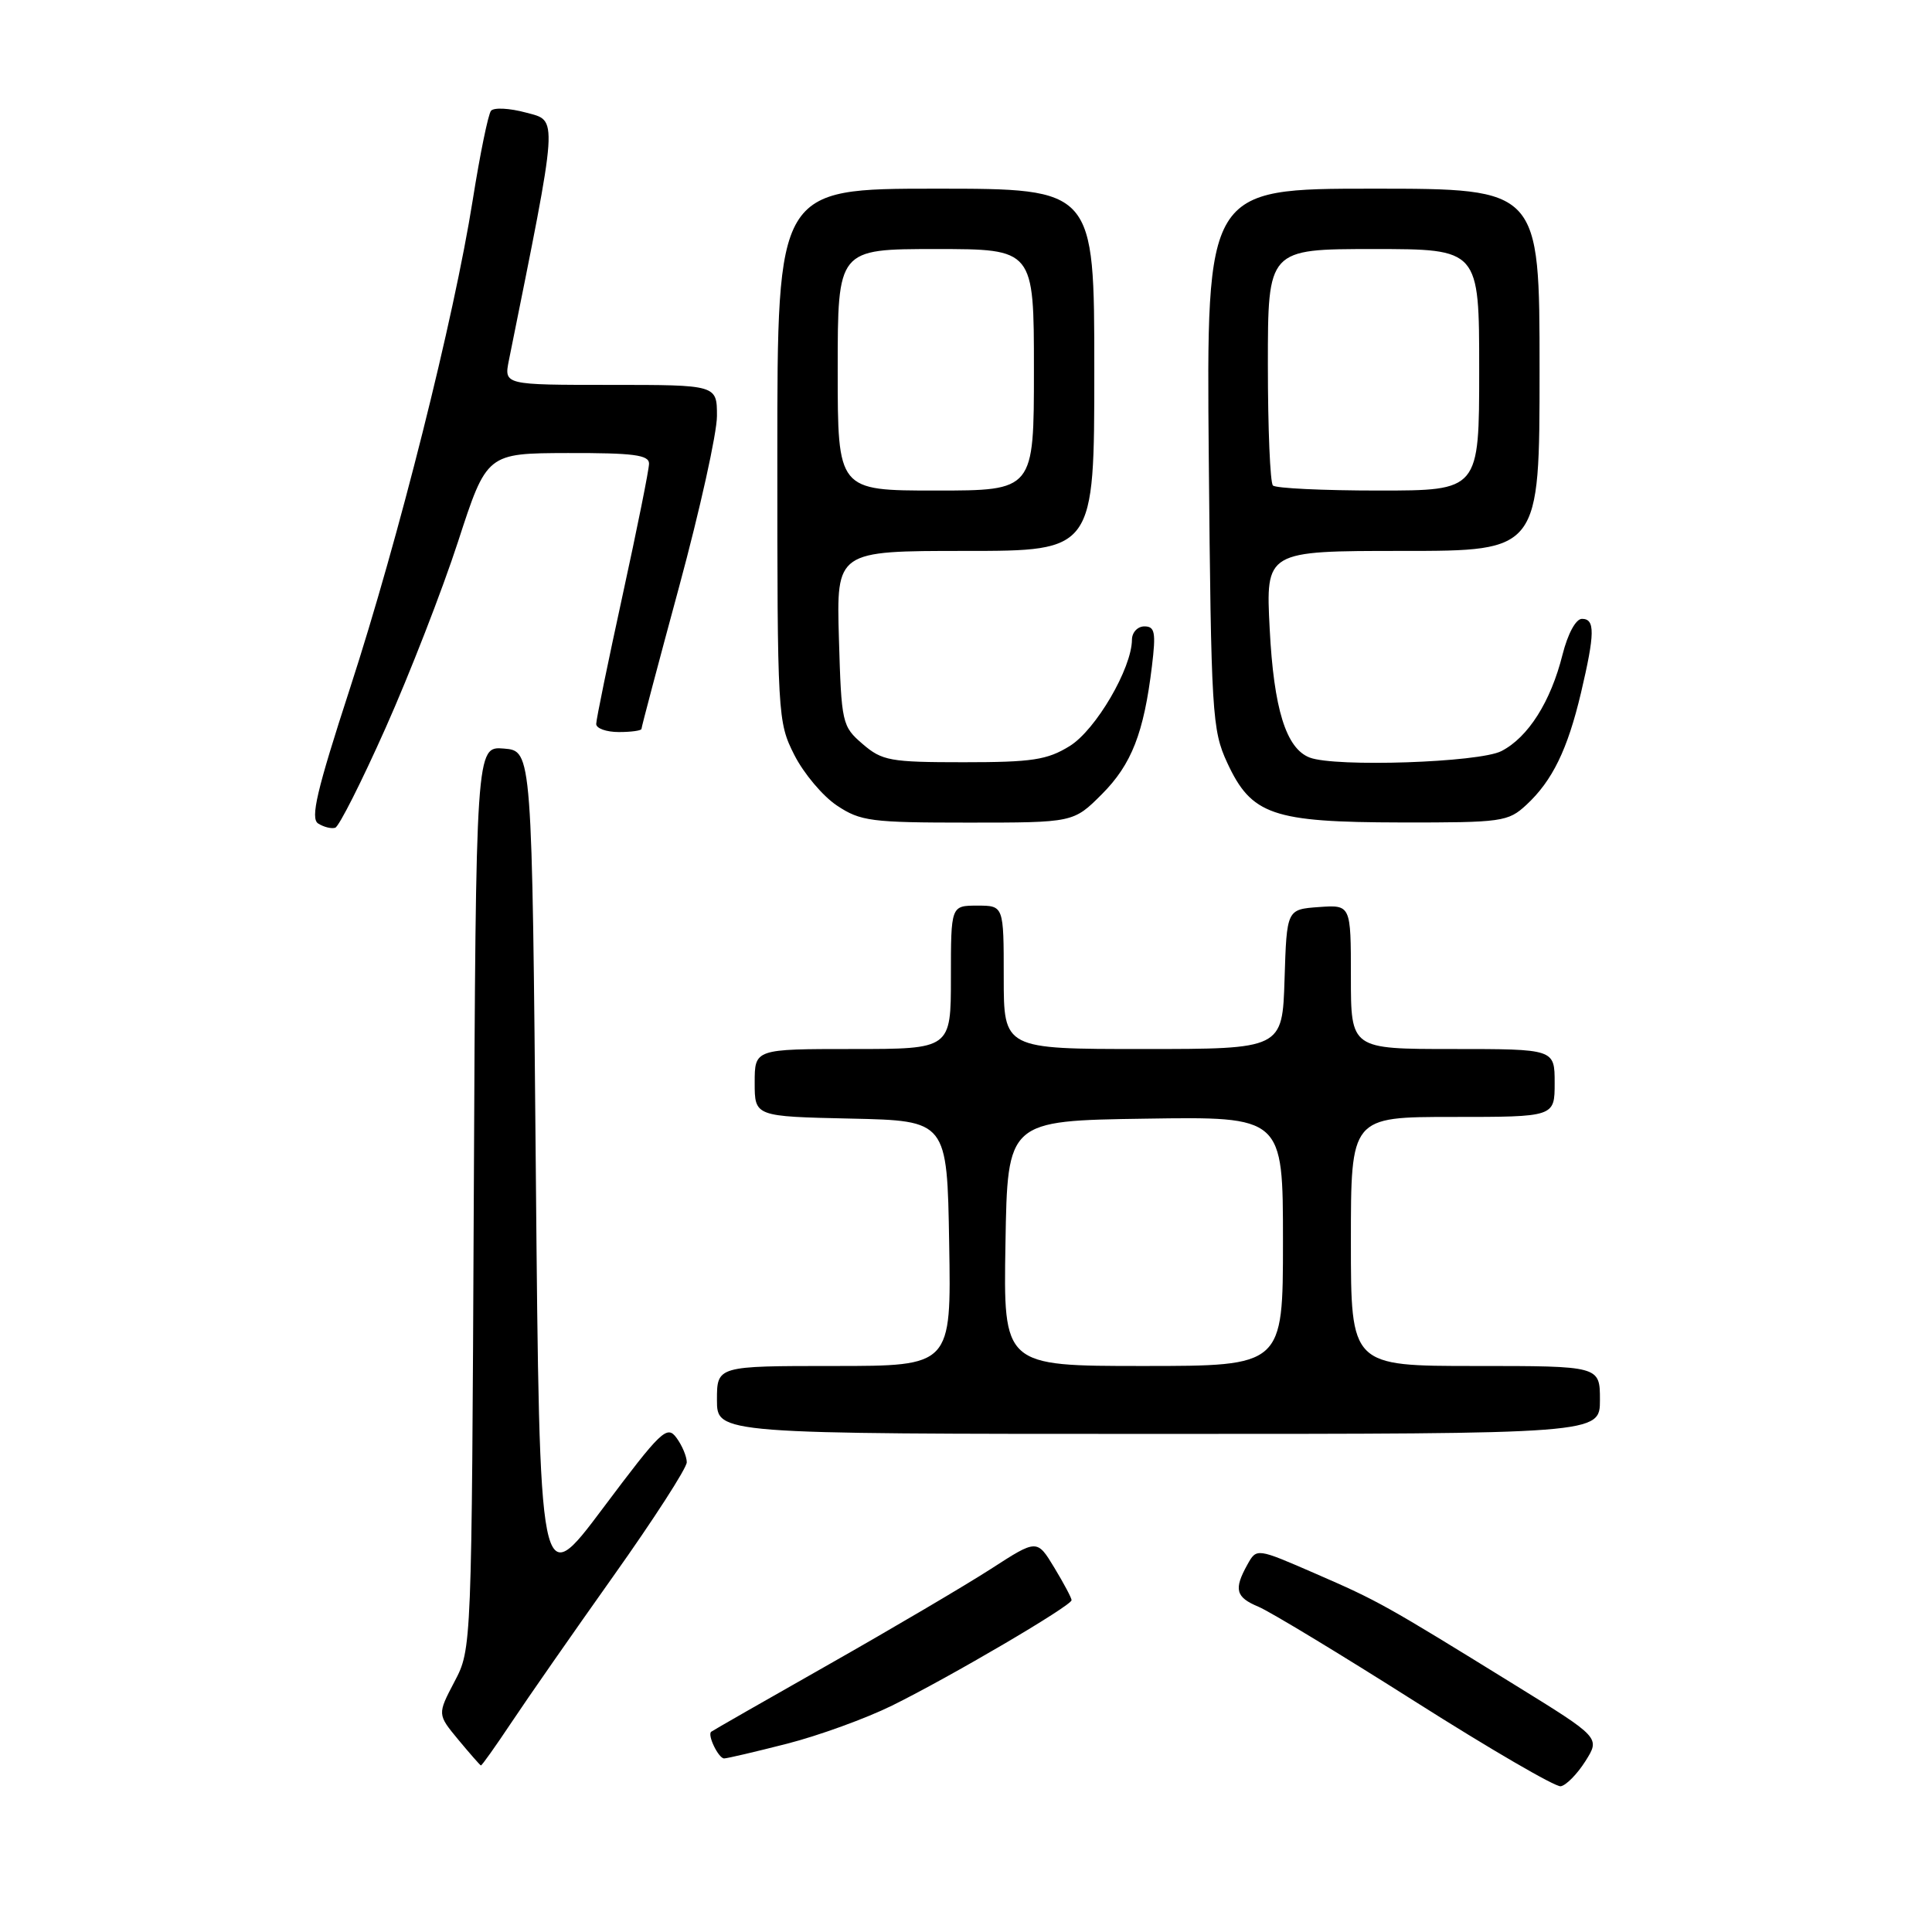 <?xml version="1.0" encoding="UTF-8" standalone="no"?>
<!DOCTYPE svg PUBLIC "-//W3C//DTD SVG 1.1//EN" "http://www.w3.org/Graphics/SVG/1.1/DTD/svg11.dtd" >
<svg xmlns="http://www.w3.org/2000/svg" xmlns:xlink="http://www.w3.org/1999/xlink" version="1.1" viewBox="0 0 256 256">
 <g >
 <path fill="currentColor"
d=" M 210.07 233.37 C 212.04 230.25 212.04 230.25 200.77 223.29 C 183.44 212.58 182.62 212.13 174.30 208.51 C 166.51 205.12 166.51 205.12 165.29 207.31 C 163.46 210.60 163.73 211.64 166.75 212.90 C 168.26 213.53 177.60 219.18 187.50 225.46 C 197.40 231.74 206.08 236.79 206.80 236.69 C 207.51 236.58 208.98 235.09 210.07 233.37 Z  M 67.76 228.25 C 69.86 225.09 75.95 216.35 81.29 208.82 C 86.63 201.30 91.00 194.52 91.00 193.76 C 91.00 193.00 90.39 191.54 89.64 190.52 C 88.38 188.80 87.62 189.54 79.89 199.85 C 71.50 211.04 71.50 211.04 71.00 155.27 C 70.50 99.50 70.50 99.50 66.78 99.19 C 63.06 98.88 63.06 98.88 62.78 158.69 C 62.50 218.50 62.50 218.50 60.22 222.83 C 57.95 227.16 57.95 227.16 60.72 230.51 C 62.25 232.35 63.60 233.89 63.72 233.93 C 63.84 233.97 65.65 231.41 67.76 228.25 Z  M 104.29 231.05 C 108.47 229.98 114.73 227.71 118.20 226.00 C 125.98 222.16 142.00 212.75 141.99 212.03 C 141.99 211.74 140.96 209.80 139.70 207.72 C 137.41 203.94 137.41 203.94 131.33 207.87 C 127.98 210.03 118.33 215.72 109.87 220.52 C 101.42 225.31 94.38 229.34 94.23 229.47 C 93.71 229.92 95.21 233.00 95.95 233.00 C 96.35 233.00 100.10 232.12 104.29 231.05 Z  M 212.00 185.50 C 212.00 181.00 212.00 181.00 195.50 181.00 C 179.00 181.00 179.00 181.00 179.00 164.50 C 179.00 148.00 179.00 148.00 192.50 148.00 C 206.00 148.00 206.00 148.00 206.00 143.50 C 206.00 139.00 206.00 139.00 192.50 139.00 C 179.00 139.00 179.00 139.00 179.00 129.44 C 179.00 119.89 179.00 119.89 174.75 120.19 C 170.50 120.50 170.50 120.50 170.21 129.75 C 169.92 139.00 169.92 139.00 151.46 139.00 C 133.00 139.00 133.00 139.00 133.00 129.50 C 133.00 120.00 133.00 120.00 129.50 120.00 C 126.00 120.00 126.00 120.00 126.00 129.50 C 126.00 139.00 126.00 139.00 113.00 139.00 C 100.00 139.00 100.00 139.00 100.00 143.47 C 100.00 147.94 100.00 147.94 112.75 148.22 C 125.50 148.50 125.50 148.50 125.77 164.75 C 126.05 181.00 126.05 181.00 110.52 181.00 C 95.00 181.00 95.00 181.00 95.00 185.50 C 95.00 190.00 95.00 190.00 153.50 190.00 C 212.00 190.00 212.00 190.00 212.00 185.50 Z  M 51.10 96.44 C 54.27 89.33 58.59 78.23 60.69 71.78 C 64.50 60.06 64.50 60.06 75.25 60.03 C 83.92 60.01 86.00 60.28 86.00 61.43 C 86.00 62.22 84.42 70.06 82.50 78.86 C 80.58 87.66 79.00 95.34 79.00 95.93 C 79.00 96.52 80.35 97.00 82.00 97.00 C 83.65 97.00 85.00 96.81 85.00 96.58 C 85.00 96.34 87.25 87.85 90.00 77.70 C 92.75 67.54 95.00 57.39 95.00 55.12 C 95.00 51.00 95.00 51.00 80.89 51.00 C 66.78 51.00 66.78 51.00 67.43 47.75 C 74.06 14.84 73.97 16.07 69.70 14.92 C 67.53 14.33 65.44 14.22 65.06 14.68 C 64.69 15.13 63.60 20.45 62.64 26.50 C 60.14 42.26 52.83 71.35 46.38 91.19 C 41.95 104.81 41.10 108.45 42.16 109.12 C 42.90 109.59 43.91 109.84 44.42 109.68 C 44.92 109.52 47.93 103.56 51.10 96.44 Z  M 146.01 105.23 C 149.94 101.29 151.57 97.12 152.64 88.25 C 153.18 83.80 153.03 83.00 151.64 83.00 C 150.74 83.00 150.00 83.79 149.99 84.75 C 149.97 88.56 145.20 96.71 141.75 98.85 C 138.76 100.70 136.77 101.00 127.69 101.00 C 117.95 101.00 116.89 100.81 114.31 98.59 C 111.58 96.24 111.49 95.86 111.16 84.59 C 110.83 73.00 110.83 73.00 127.91 73.00 C 145.00 73.00 145.00 73.00 145.00 49.00 C 145.00 25.00 145.00 25.00 124.00 25.00 C 103.00 25.00 103.00 25.00 103.00 60.29 C 103.00 94.90 103.04 95.66 105.25 100.03 C 106.49 102.48 109.03 105.50 110.90 106.74 C 114.02 108.82 115.43 109.00 128.27 109.00 C 142.24 109.00 142.24 109.00 146.01 105.23 Z  M 202.26 106.64 C 205.70 103.45 207.71 99.32 209.49 91.80 C 211.34 83.93 211.37 82.00 209.62 82.00 C 208.81 82.00 207.75 83.95 207.04 86.75 C 205.48 92.98 202.49 97.70 198.95 99.52 C 196.03 101.04 176.93 101.68 173.54 100.38 C 170.41 99.18 168.78 93.93 168.24 83.32 C 167.71 73.00 167.71 73.00 185.86 73.00 C 204.00 73.00 204.00 73.00 204.00 49.00 C 204.00 25.00 204.00 25.00 181.92 25.00 C 159.85 25.00 159.85 25.00 160.17 60.75 C 160.48 94.63 160.61 96.74 162.61 101.06 C 165.82 107.99 168.59 108.95 185.60 108.98 C 199.06 109.00 199.83 108.89 202.26 106.64 Z  M 133.23 164.75 C 133.50 148.50 133.50 148.50 151.75 148.23 C 170.00 147.95 170.00 147.95 170.00 164.48 C 170.00 181.00 170.00 181.00 151.48 181.00 C 132.95 181.00 132.95 181.00 133.23 164.75 Z  M 111.00 49.00 C 111.00 33.00 111.00 33.00 124.00 33.00 C 137.00 33.00 137.00 33.00 137.00 49.00 C 137.00 65.00 137.00 65.00 124.00 65.00 C 111.00 65.00 111.00 65.00 111.00 49.00 Z  M 168.67 64.33 C 168.30 63.97 168.00 56.77 168.00 48.33 C 168.00 33.00 168.00 33.00 182.00 33.00 C 196.00 33.00 196.00 33.00 196.00 49.00 C 196.00 65.00 196.00 65.00 182.67 65.00 C 175.33 65.00 169.03 64.70 168.67 64.33 Z "/>
</g>
</svg>